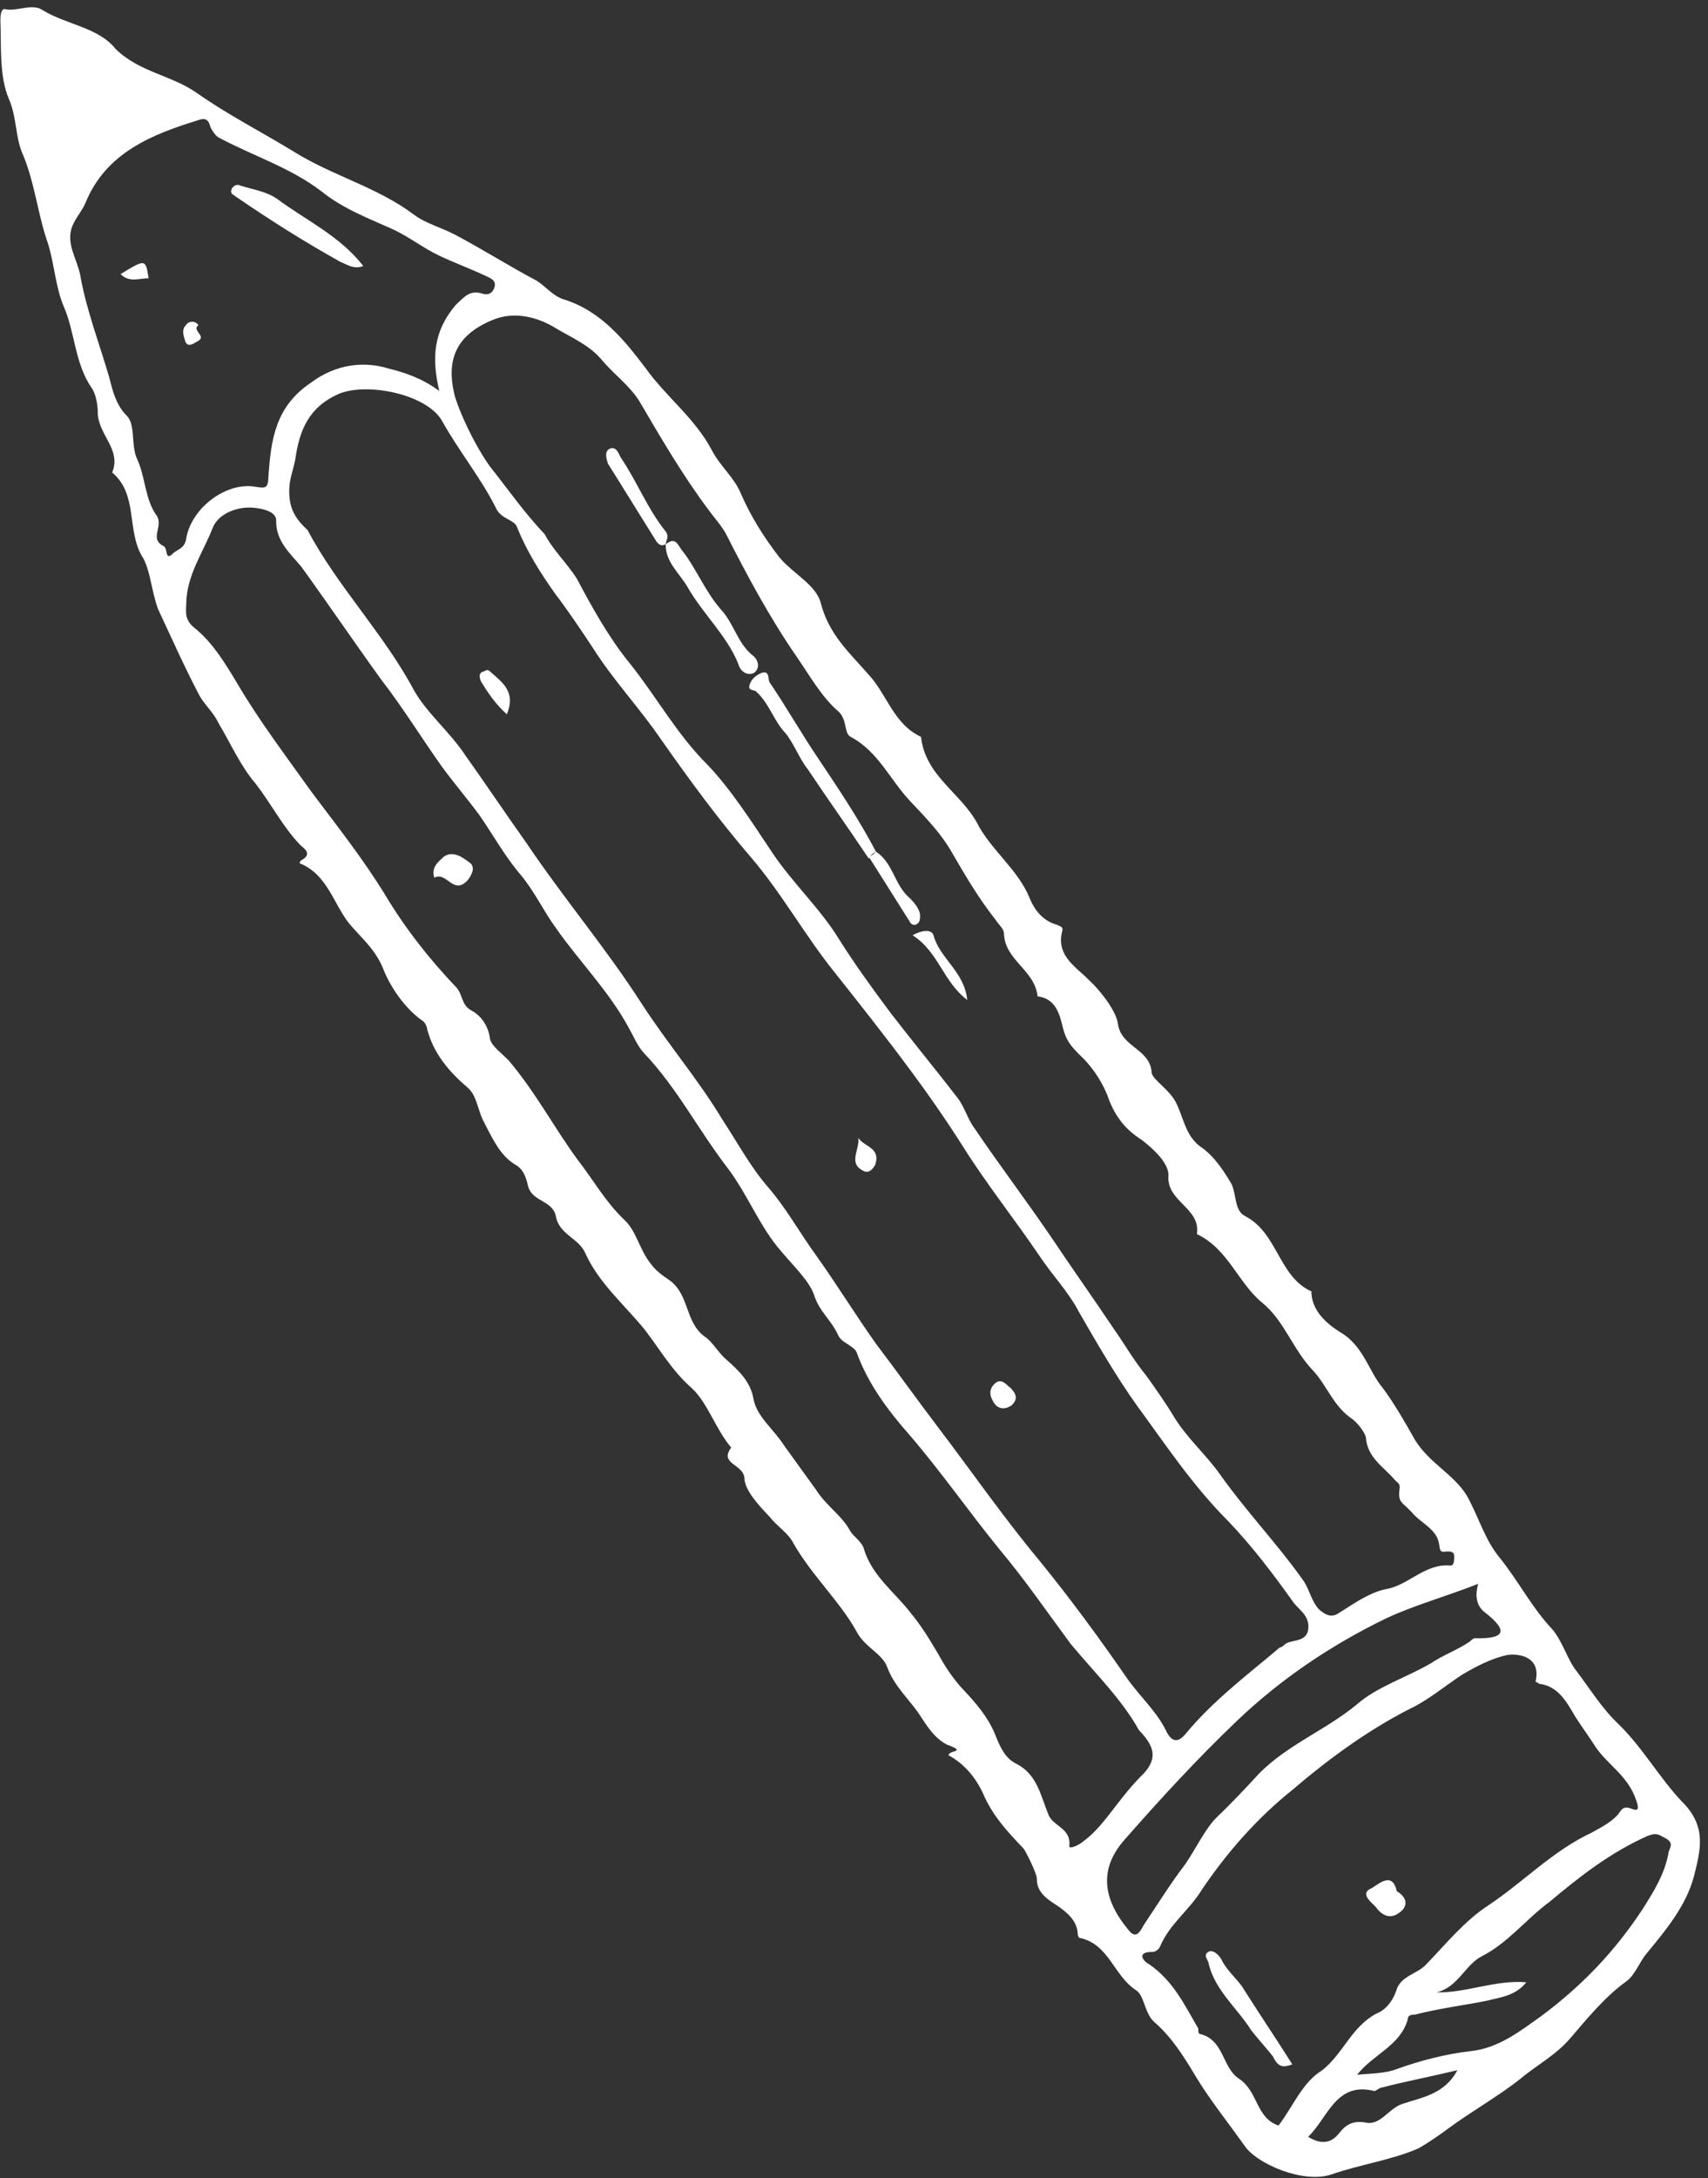 <svg width="131" height="167" viewBox="0 0 131 167" fill="none" xmlns="http://www.w3.org/2000/svg">
<rect x="0" y="0" width="131" height="167" fill="#333333" stroke="none"/>
<path d="M72.75 134.587C74.08 135.293 74.993 136.529 75.502 137.755C76.27 139.391 77.321 140.495 78.503 141.737C78.634 141.875 79.534 143.65 79.524 144.054C79.497 145.131 80.427 145.693 81.09 146.114C81.885 146.673 82.545 147.228 82.656 148.175C82.653 148.309 82.65 148.444 82.781 148.582C85.061 149.043 85.405 151.477 87.129 152.598C87.793 153.019 87.76 154.366 88.551 155.059C90.003 156.308 91.037 158.086 91.943 159.591C92.981 161.234 94.288 162.884 95.46 164.53C96.369 165.9 99.969 167.472 102.145 166.717C104.32 165.962 106.754 165.618 108.798 164.725C109.481 164.338 110.441 163.688 111.128 163.166C112.912 161.862 114.963 160.7 116.612 159.393C117.851 158.345 119.353 157.574 120.464 156.253C121.713 154.802 123.103 153.084 124.749 151.912C125.436 151.39 125.729 150.454 126.284 149.793C127.812 147.944 129.341 146.095 129.936 143.819C130.387 141.943 130.972 140.071 128.999 138.135C127.291 136.341 126.001 134.018 124.158 132.22C122.841 130.974 121.935 129.469 120.891 128.096C120.237 127.271 119.867 125.914 119.082 124.951C117.506 123.295 116.478 121.248 115.04 119.46C113.992 118.221 113.493 116.591 112.722 115.09C111.826 113.181 109.691 112.319 108.525 110.403C107.75 109.036 106.975 107.67 106.062 106.434C105.015 105.195 104.654 103.434 103.065 102.316C102.135 101.754 100.677 100.775 100.582 99.155L100.585 99.02C98.053 97.88 98.001 94.509 95.472 93.233C94.674 92.809 94.839 91.6 94.455 90.782C93.808 89.688 93.158 88.728 92.232 88.032C90.905 87.19 90.807 85.705 90.163 84.476C89.648 83.52 88.452 82.817 88.331 82.274C88.243 80.385 85.953 80.329 85.73 78.436C85.615 77.625 84.575 76.117 83.52 75.147C82.601 74.181 81.004 73.333 81.455 71.457C81.6 71.056 81.331 71.049 81.064 70.908C79.994 70.612 79.34 69.787 78.959 68.834C78.07 66.656 75.951 65.121 74.924 63.074C73.634 60.751 70.97 59.472 70.639 56.498C68.507 55.502 68.025 53.199 66.58 51.681C65.138 50.028 63.556 48.641 62.942 46.2C62.571 44.843 60.84 43.991 59.793 42.752C58.617 41.241 57.58 39.598 56.815 37.827C56.306 36.601 55.248 35.766 54.605 34.537C53.318 32.08 51.068 30.407 49.505 28.212C47.939 26.151 46.11 23.815 43.167 22.933C42.365 22.644 41.843 21.957 41.179 21.536C39.051 20.405 37.061 19.143 34.932 18.012C33.868 17.447 32.662 17.147 31.736 16.451C28.958 14.36 25.476 13.465 22.556 11.641C20.033 10.096 17.504 8.82 15.119 7.144C13.132 5.747 10.711 5.552 8.869 3.755C7.562 2.105 5.141 1.91 3.282 0.786C2.487 0.227 1.393 0.874 0.453 0.716C0.052 0.571 0.036 1.245 0.029 1.514C0.114 3.538 -0.078 5.824 0.687 7.596C1.324 9.094 1.153 10.572 1.793 11.936C2.682 14.114 2.895 16.411 3.65 18.586C4.152 20.081 4.24 21.97 4.877 23.468C5.77 25.512 5.713 27.802 7.013 29.721C7.404 30.27 7.515 31.216 7.502 31.754C7.597 33.374 9.321 34.495 8.604 36.229C10.585 37.896 9.71 40.57 10.872 42.62C11.522 43.58 11.614 45.334 12.119 46.694C13.143 48.876 14.164 51.192 15.323 53.377C15.71 54.061 16.37 54.616 16.755 55.435C17.661 56.94 18.426 58.711 19.605 60.087C20.78 61.599 21.68 63.373 22.993 64.754C23.256 65.03 24.054 65.454 23.098 65.969C22.96 66.101 22.957 66.235 23.091 66.239C25.092 67.097 25.577 69.265 26.753 70.777C27.669 71.878 28.727 72.713 29.363 74.211C29.869 75.571 31.038 77.352 32.496 78.332C32.627 78.47 32.755 78.743 32.752 78.877C33.244 80.776 34.423 82.153 35.875 83.402C36.535 83.958 36.643 85.038 37.027 85.857C37.67 87.086 38.307 88.584 39.503 89.287C40.301 89.712 40.412 90.658 40.537 91.065C40.914 92.153 42.399 92.055 42.639 93.273C42.875 94.627 44.35 94.933 44.862 96.024C45.883 98.341 47.863 100.007 49.433 101.933C50.608 103.444 51.511 105.084 53.094 106.471C54.28 107.578 54.903 109.615 56.082 110.992C55.106 112.316 57.13 112.231 57.1 113.444C57.211 114.39 58.262 115.494 59.05 116.322C59.572 117.009 60.502 117.571 60.886 118.389C62.308 120.85 64.416 122.789 65.706 125.113C66.35 126.342 67.687 126.779 68.064 127.867C68.57 129.227 69.624 130.196 70.405 131.294C71.055 132.253 71.571 133.21 72.635 133.775C74.238 134.354 72.76 134.182 72.75 134.587ZM23.59 40.644C22.536 39.674 22.152 38.856 22.185 37.509C22.205 36.701 22.491 36.034 22.646 35.229C22.972 32.946 23.689 31.212 26.005 30.191C28.183 29.301 32.743 30.223 33.905 32.273C35.196 34.596 36.897 36.66 38.052 38.98C38.436 39.798 39.379 39.821 39.635 40.367C40.397 42.272 41.434 43.915 42.606 45.562C43.651 46.935 44.56 48.306 45.47 49.676C47.026 52.14 48.996 54.211 50.688 56.679C52.901 59.833 55.117 62.853 57.606 65.745C59.964 68.499 61.77 71.778 63.993 74.529C65.954 77.003 67.914 79.478 69.74 81.949C71.175 83.871 72.606 85.929 73.903 87.982C75.719 90.858 77.811 93.47 79.761 96.349C80.671 97.719 81.984 99.099 82.756 100.601C84.177 103.062 85.599 105.523 87.162 107.718C89.378 110.738 91.457 113.89 94.219 116.653C96.058 118.586 97.624 120.646 99.187 122.841C99.578 123.39 100.376 123.814 100.353 124.757C100.323 125.969 99.117 125.67 98.568 126.061C98.43 126.192 98.292 126.323 98.158 126.32C95.68 128.415 93.071 130.372 90.987 132.881C90.569 133.41 90.021 133.801 89.505 132.845C88.737 131.208 87.417 130.098 86.376 128.589C84.294 125.573 82.078 122.553 79.723 119.664C76.975 116.361 74.502 112.796 71.891 109.362C70.325 107.302 68.762 105.107 67.196 103.046C65.633 100.851 64.208 98.525 62.645 96.329C61.341 94.545 60.31 92.633 58.869 90.98C57.559 89.465 56.528 87.552 55.359 85.771C53.546 82.761 51.188 80.007 49.241 76.994C46.516 72.749 43.242 68.894 40.382 64.645C38.819 62.45 37.26 60.12 35.697 57.925C34.528 56.144 32.81 54.754 31.776 52.976C29.458 48.606 25.908 45.014 23.59 40.644ZM37.984 36.282C36.805 34.906 35.394 32.04 34.895 30.411C34.157 27.562 35.012 25.696 37.735 24.551C39.507 23.786 41.379 24.371 42.706 25.213C43.901 25.916 45.235 26.488 46.151 27.589C47.067 28.69 48.26 29.528 49.038 30.761C50.719 33.633 52.4 36.505 54.357 39.114C54.748 39.663 55.273 40.215 55.66 40.898C57.331 44.174 59.006 47.315 61.088 50.332C62.129 51.84 63.031 53.48 64.352 54.591C65.008 55.281 64.716 56.217 65.248 56.5C67.376 57.631 68.266 59.809 69.842 61.466C71.024 62.708 72.207 63.95 72.981 65.317C74.016 67.095 75.05 68.872 76.357 70.522C76.616 70.933 77.014 71.212 77.004 71.616C77.088 73.64 79.362 74.37 79.581 76.397C81.059 76.569 81.295 77.922 81.541 78.872C81.787 79.821 82.181 80.235 82.707 80.787C83.63 81.619 84.411 82.716 84.92 83.942C85.422 85.437 86.204 86.535 87.531 87.376C88.457 88.073 89.642 89.18 89.619 90.123C89.434 92.14 92.118 92.611 91.799 94.625C94.197 95.763 94.942 98.342 96.79 99.87C98.508 101.26 99.128 103.432 100.705 105.088C101.756 106.193 102.254 107.822 103.713 108.802C104.11 109.081 104.632 109.768 104.757 110.175C104.852 111.795 106.182 112.502 106.967 113.465C107.098 113.603 107.364 113.744 107.357 114.013C107.193 115.222 107.465 115.094 108.254 115.923C108.907 116.747 110.109 117.181 110.352 118.266C110.473 118.808 110.332 119.074 111.009 118.956C111.278 118.962 111.548 118.969 111.538 119.373C111.531 119.643 111.521 120.047 111.252 120.04C109.369 119.859 108.117 121.445 106.491 121.809C105.137 122.045 104.039 122.827 102.807 123.605C102.258 123.996 101.854 123.986 101.194 123.43C100.537 122.74 100.426 121.794 99.904 121.107C97.95 118.363 95.586 115.879 93.632 113.135C92.591 111.626 91.139 110.377 90.102 108.734C89.455 107.64 88.674 106.543 87.892 105.445C86.976 104.344 86.201 102.977 85.42 101.88C83.86 99.55 82.297 97.355 80.737 95.025C78.787 92.147 76.698 89.399 74.748 86.521C74.226 85.834 73.98 84.884 73.458 84.198C71.76 81.999 70.059 79.935 68.361 77.737C66.926 75.814 65.623 74.03 64.326 71.976C62.901 69.65 60.792 67.711 59.233 65.381C57.673 63.051 56.117 60.587 54.278 58.654C51.91 56.305 50.364 53.436 48.272 50.824C46.702 48.898 45.412 46.575 44.253 44.389C43.475 43.157 42.42 42.188 41.777 40.959C40.332 39.441 39.16 37.794 37.984 36.282ZM87.353 132.657C88.404 133.761 88.92 134.717 87.674 136.034C87.122 136.56 86.567 137.22 86.149 137.748C85.176 138.937 84.335 140.264 83.099 141.177C82.823 141.44 82.005 141.824 82.012 141.555C82.18 140.211 80.836 140.043 80.452 139.225C79.815 137.726 79.586 136.103 77.99 135.255C77.057 134.828 76.676 133.875 76.295 132.922C75.786 131.697 74.87 130.596 73.951 129.63C73.162 128.801 72.512 127.842 71.997 126.886C71.35 125.791 70.703 124.697 69.787 123.596C68.612 122.085 66.891 120.829 66.267 118.792C66.146 118.25 65.482 117.829 65.223 117.418C64.579 116.189 63.384 115.486 62.606 114.254C61.824 113.156 60.911 111.921 60.13 110.823C59.352 109.591 58.028 108.615 57.792 107.261C57.556 105.907 56.633 105.076 55.71 104.244C55.05 103.689 54.666 102.871 54.002 102.45C52.547 101.336 52.867 99.322 51.412 98.208C51.014 97.928 50.351 97.508 49.96 96.959C49.044 95.858 48.811 94.37 47.889 93.538C46.44 92.155 45.537 90.515 44.362 89.003C42.536 86.532 41.121 83.802 39.026 81.324C38.501 80.772 37.706 80.213 37.584 79.671C37.473 78.725 36.954 77.903 36.156 77.479C35.358 77.055 35.513 76.25 34.987 75.698C32.885 73.49 31.056 71.153 29.503 68.554C27.819 65.817 25.858 63.342 23.901 60.733C21.948 57.989 19.859 55.242 18.178 52.37C17.272 50.865 16.366 49.36 15.046 48.249C14.119 47.552 14.267 47.017 14.287 46.209C14.341 44.054 15.596 42.333 16.317 40.464C16.747 39.396 18.108 38.891 19.185 38.917C19.724 38.931 21.202 39.102 21.182 39.91C21.142 41.526 22.331 42.499 23.116 43.462C25.201 46.344 27.151 49.223 29.236 52.105C30.934 54.303 32.359 56.629 33.922 58.825C34.835 60.06 35.883 61.299 36.795 62.535C37.836 64.043 38.739 65.683 39.918 67.059C40.966 68.298 41.734 69.935 42.647 71.17C44.469 73.776 46.706 75.988 48.252 78.857C48.639 79.54 48.892 80.22 49.417 80.772C51.913 83.395 53.584 86.671 55.804 89.556C57.37 91.617 58.253 94.064 59.958 95.993C60.874 97.094 62.059 98.202 62.437 99.289C62.811 100.512 63.737 101.208 64.249 102.299C64.502 102.979 65.442 103.137 65.698 103.683C66.58 106.131 68.147 108.191 69.72 109.982C72.209 112.874 74.291 115.891 76.645 118.779C78.609 121.119 80.3 123.587 82.126 126.058C84.089 128.398 86.063 130.334 87.353 132.657ZM98.059 162.977C96.321 162.395 96.506 160.378 95.048 159.398C93.721 158.557 93.909 156.405 92.033 155.954C91.898 155.951 91.905 155.681 91.909 155.547C90.874 153.769 89.978 151.86 88.122 150.601C87.59 150.318 87.203 149.635 88.415 149.665C88.55 149.668 88.823 149.54 88.964 149.274C89.681 147.54 91.189 146.499 92.172 144.906C94.131 141.989 96.487 139.352 99.1 137.26C101.854 134.902 104.874 132.686 108.15 131.015C109.513 130.375 110.752 129.327 112.122 128.418C113.217 127.771 114.446 127.127 115.665 126.888C116.611 126.777 118.22 127.086 117.77 128.962C117.77 128.962 117.904 128.965 118.036 129.103C119.514 129.275 120.157 130.503 120.804 131.598C121.323 132.419 121.845 133.106 122.364 133.928C123.273 135.298 124.87 136.146 125.497 138.048C125.749 138.728 125.611 138.86 125.211 138.715C124.544 138.429 124.402 138.695 124.123 139.093C123.568 139.753 122.749 140.137 122.066 140.524C119.066 141.932 116.851 144.304 114.11 146.123C112.329 147.292 110.939 149.009 109.417 150.589C108.724 151.38 107.374 151.482 107.074 152.687C106.785 153.489 106.229 154.149 105.549 154.402C103.637 155.433 103.048 157.44 101.398 158.747C99.894 159.653 99.173 161.522 98.059 162.977ZM33.693 29.977C32.369 29 31.032 28.563 29.826 28.264C27.954 27.678 25.792 27.894 23.87 29.329C21.129 31.148 20.797 33.701 20.595 36.391C20.569 37.469 20.434 37.465 19.494 37.307C17.211 36.981 14.599 39.073 14.273 41.356C14.118 42.161 13.444 42.145 13.165 42.542C12.616 42.933 12.909 41.996 12.508 41.852C11.444 41.286 12.545 40.37 12.026 39.549C11.113 38.313 11.157 36.562 10.517 35.198C10.005 34.108 10.449 32.501 9.657 31.808C8.869 30.98 8.626 29.895 8.38 28.946C7.635 26.367 6.621 23.781 6.149 21.074C5.91 19.855 4.997 18.619 5.569 17.285C5.855 16.619 6.269 16.225 6.555 15.558C8.133 11.688 11.672 10.293 15.339 9.171C15.746 9.046 16.012 9.188 16.134 9.73C16.262 10.003 16.521 10.413 16.787 10.555C19.448 11.968 22.256 12.847 24.637 14.658C26.355 16.048 28.359 16.771 30.224 17.626C31.424 18.195 32.481 19.03 33.68 19.599C34.879 20.167 36.081 20.601 37.28 21.17C37.546 21.311 38.081 21.459 37.934 21.995C37.785 22.53 37.378 22.655 36.977 22.51C36.041 22.218 35.624 22.746 34.934 23.403C33.267 25.384 33.083 27.401 33.693 29.977ZM113.373 121.44C113.077 122.511 113.33 123.191 113.859 123.609C115.843 125.14 115.29 125.666 113.135 125.613C113.001 125.609 112.863 125.741 112.725 125.872C111.765 126.522 110.678 126.899 109.718 127.55C107.94 128.584 105.63 129.335 104.116 130.646C101.776 132.609 98.782 133.748 96.571 135.985C95.601 137.039 94.494 138.225 93.389 139.275C92.423 140.195 91.71 141.795 90.871 142.987C89.757 144.442 88.775 146.035 87.795 147.493C87.516 147.891 87.223 148.827 86.569 148.002C84.606 145.662 84.258 143.362 86.201 141.119C88.975 137.953 91.883 134.79 94.92 131.901C98.232 128.748 102.07 126.147 106.299 124.096C108.481 123.071 110.788 122.455 113.373 121.44ZM110.172 152.764C111.799 152.4 112.381 150.662 113.61 150.019C115.657 148.991 117.05 147.139 118.835 145.835C121.174 143.872 123.511 142.043 126.373 140.766C127.053 140.513 127.184 140.651 127.716 140.934C128.515 141.358 127.966 141.748 127.956 142.153C127.646 143.762 126.805 145.089 125.963 146.416C123.863 149.599 121.372 152.233 118.214 154.58C116.568 155.753 114.918 157.06 112.756 157.276C110.864 157.498 108.965 157.99 107.197 158.621C106.244 159.001 105.167 158.975 104.086 159.083C105.338 157.496 107.375 156.873 107.964 154.866C107.97 154.596 108.108 154.465 108.513 154.475C110.412 153.983 112.304 153.76 114.065 153.4C115.015 153.153 116.23 153.049 117.065 151.991C114.644 151.797 112.462 152.821 110.172 152.764ZM100.329 163.842C101.847 162.397 102.456 159.582 105.403 160.328C105.537 160.332 105.813 160.069 105.948 160.072C107.847 159.58 109.743 159.223 111.777 158.734C110.787 160.596 109.029 160.822 107.534 161.325C106.447 161.702 105.875 163.036 104.669 162.736C103.73 162.578 103.181 162.969 102.763 163.498C102.067 164.424 101.258 164.404 100.329 163.842Z" fill="white"/>
<path d="M38.874 54.769C39.591 53.035 38.53 52.334 37.608 51.503C37.345 51.227 37.203 51.493 37.069 51.49C36.661 51.614 36.786 52.022 36.914 52.294C37.433 53.116 37.952 53.938 38.874 54.769Z" fill="white"/>
<path d="M76.285 106.101C75.733 106.627 75.989 107.172 76.248 107.583C76.508 107.994 77.043 108.142 77.592 107.751C78.144 107.226 77.885 106.815 77.491 106.401C77.225 106.259 76.837 105.576 76.285 106.101Z" fill="white"/>
<path d="M65.835 87.243C65.946 88.19 64.977 89.244 66.31 89.816C66.711 89.961 66.99 89.563 67.132 89.297C67.569 87.96 66.222 87.927 65.835 87.243Z" fill="white"/>
<path d="M67.186 65.308C65.899 62.85 64.34 60.521 62.78 58.191C61.48 56.272 60.318 54.221 59.017 52.302C58.889 52.03 59.041 51.359 58.361 51.612C58.088 51.74 57.677 52 57.532 52.4C57.246 53.067 57.926 52.815 58.054 53.087C58.977 53.919 59.348 55.276 60.267 56.242C60.921 57.067 61.298 58.154 61.952 58.979C63.512 61.309 65.075 63.504 66.634 65.834C66.776 65.568 66.914 65.436 67.186 65.308Z" fill="white"/>
<path d="M51.058 41.728C51.024 43.075 52.082 43.909 52.729 45.004C53.891 47.054 55.737 48.717 56.626 50.895C56.748 51.438 57.276 51.855 57.822 51.599C58.37 51.208 58.118 50.528 57.72 50.249C56.531 49.276 56.299 47.788 55.248 46.683C54.069 45.306 53.435 43.673 52.391 42.3C51.997 41.886 51.882 41.074 51.058 41.728Z" fill="white"/>
<path d="M51.058 41.728C51.064 41.458 51.34 41.196 51.081 40.785C49.643 38.997 48.885 36.957 47.584 35.038C47.456 34.765 47.203 34.085 46.655 34.475C46.379 34.738 46.503 35.146 46.628 35.553C47.925 37.607 49.09 39.523 50.387 41.576C50.65 41.852 50.785 41.856 51.058 41.728Z" fill="white"/>
<path d="M67.186 65.308C67.048 65.44 66.91 65.571 66.638 65.699C67.675 67.342 68.713 68.985 69.75 70.628C69.878 70.901 70.144 71.042 70.42 70.779C70.558 70.648 70.565 70.379 70.568 70.244C70.582 69.705 70.056 69.153 69.793 68.877C68.605 67.904 68.513 66.15 67.186 65.308Z" fill="white"/>
<path d="M69.993 71.712C71.983 72.975 72.331 75.274 74.183 76.668C73.967 74.506 72.105 73.517 71.609 71.752C71.488 71.21 70.676 71.325 69.993 71.712Z" fill="white"/>
<path d="M33.308 67.3C34.264 66.785 34.756 68.684 35.864 67.498C36.281 66.969 36.429 66.434 36.032 66.155C35.503 65.737 34.708 65.178 34.022 65.701C33.608 66.095 33.059 66.485 33.308 67.3Z" fill="white"/>
<path d="M99.119 158.286C97.822 156.232 96.521 154.313 95.225 152.259C94.702 151.573 94.042 151.017 93.658 150.199C93.399 149.788 93.001 149.509 92.729 149.637C92.183 149.893 92.712 150.31 92.705 150.58C93.194 152.613 94.912 154.004 95.949 155.647C96.471 156.334 97.128 157.024 97.65 157.71C98.034 158.529 98.439 158.539 99.119 158.286Z" fill="white"/>
<path d="M107.13 145.007C106.765 143.38 105.658 144.566 105.112 144.822C104.294 145.206 105.22 145.903 105.483 146.179C105.874 146.728 106.534 147.283 107.359 146.629C107.908 146.239 108.059 145.569 107.13 145.007Z" fill="white"/>
<path d="M27.865 20.398C26.036 18.061 23.503 16.921 21.253 15.248C20.459 14.689 19.384 14.527 18.448 14.235C18.182 14.093 17.909 14.222 17.768 14.488C17.623 14.888 17.893 14.895 18.024 15.033C20.675 16.851 23.328 18.534 26.12 20.085C26.787 20.371 27.185 20.651 27.865 20.398Z" fill="white"/>
<path d="M9.25 21.015C9.907 21.706 10.725 21.322 11.399 21.338C11.166 19.85 11.166 19.85 9.25 21.015Z" fill="white"/>
<path d="M15.218 24.937C14.959 24.526 14.417 24.648 14.275 24.914C13.861 25.308 14.117 25.853 14.242 26.261C14.501 26.671 14.915 26.277 15.188 26.149C15.872 25.762 14.669 25.328 15.218 24.937Z" fill="white"/>
</svg>
